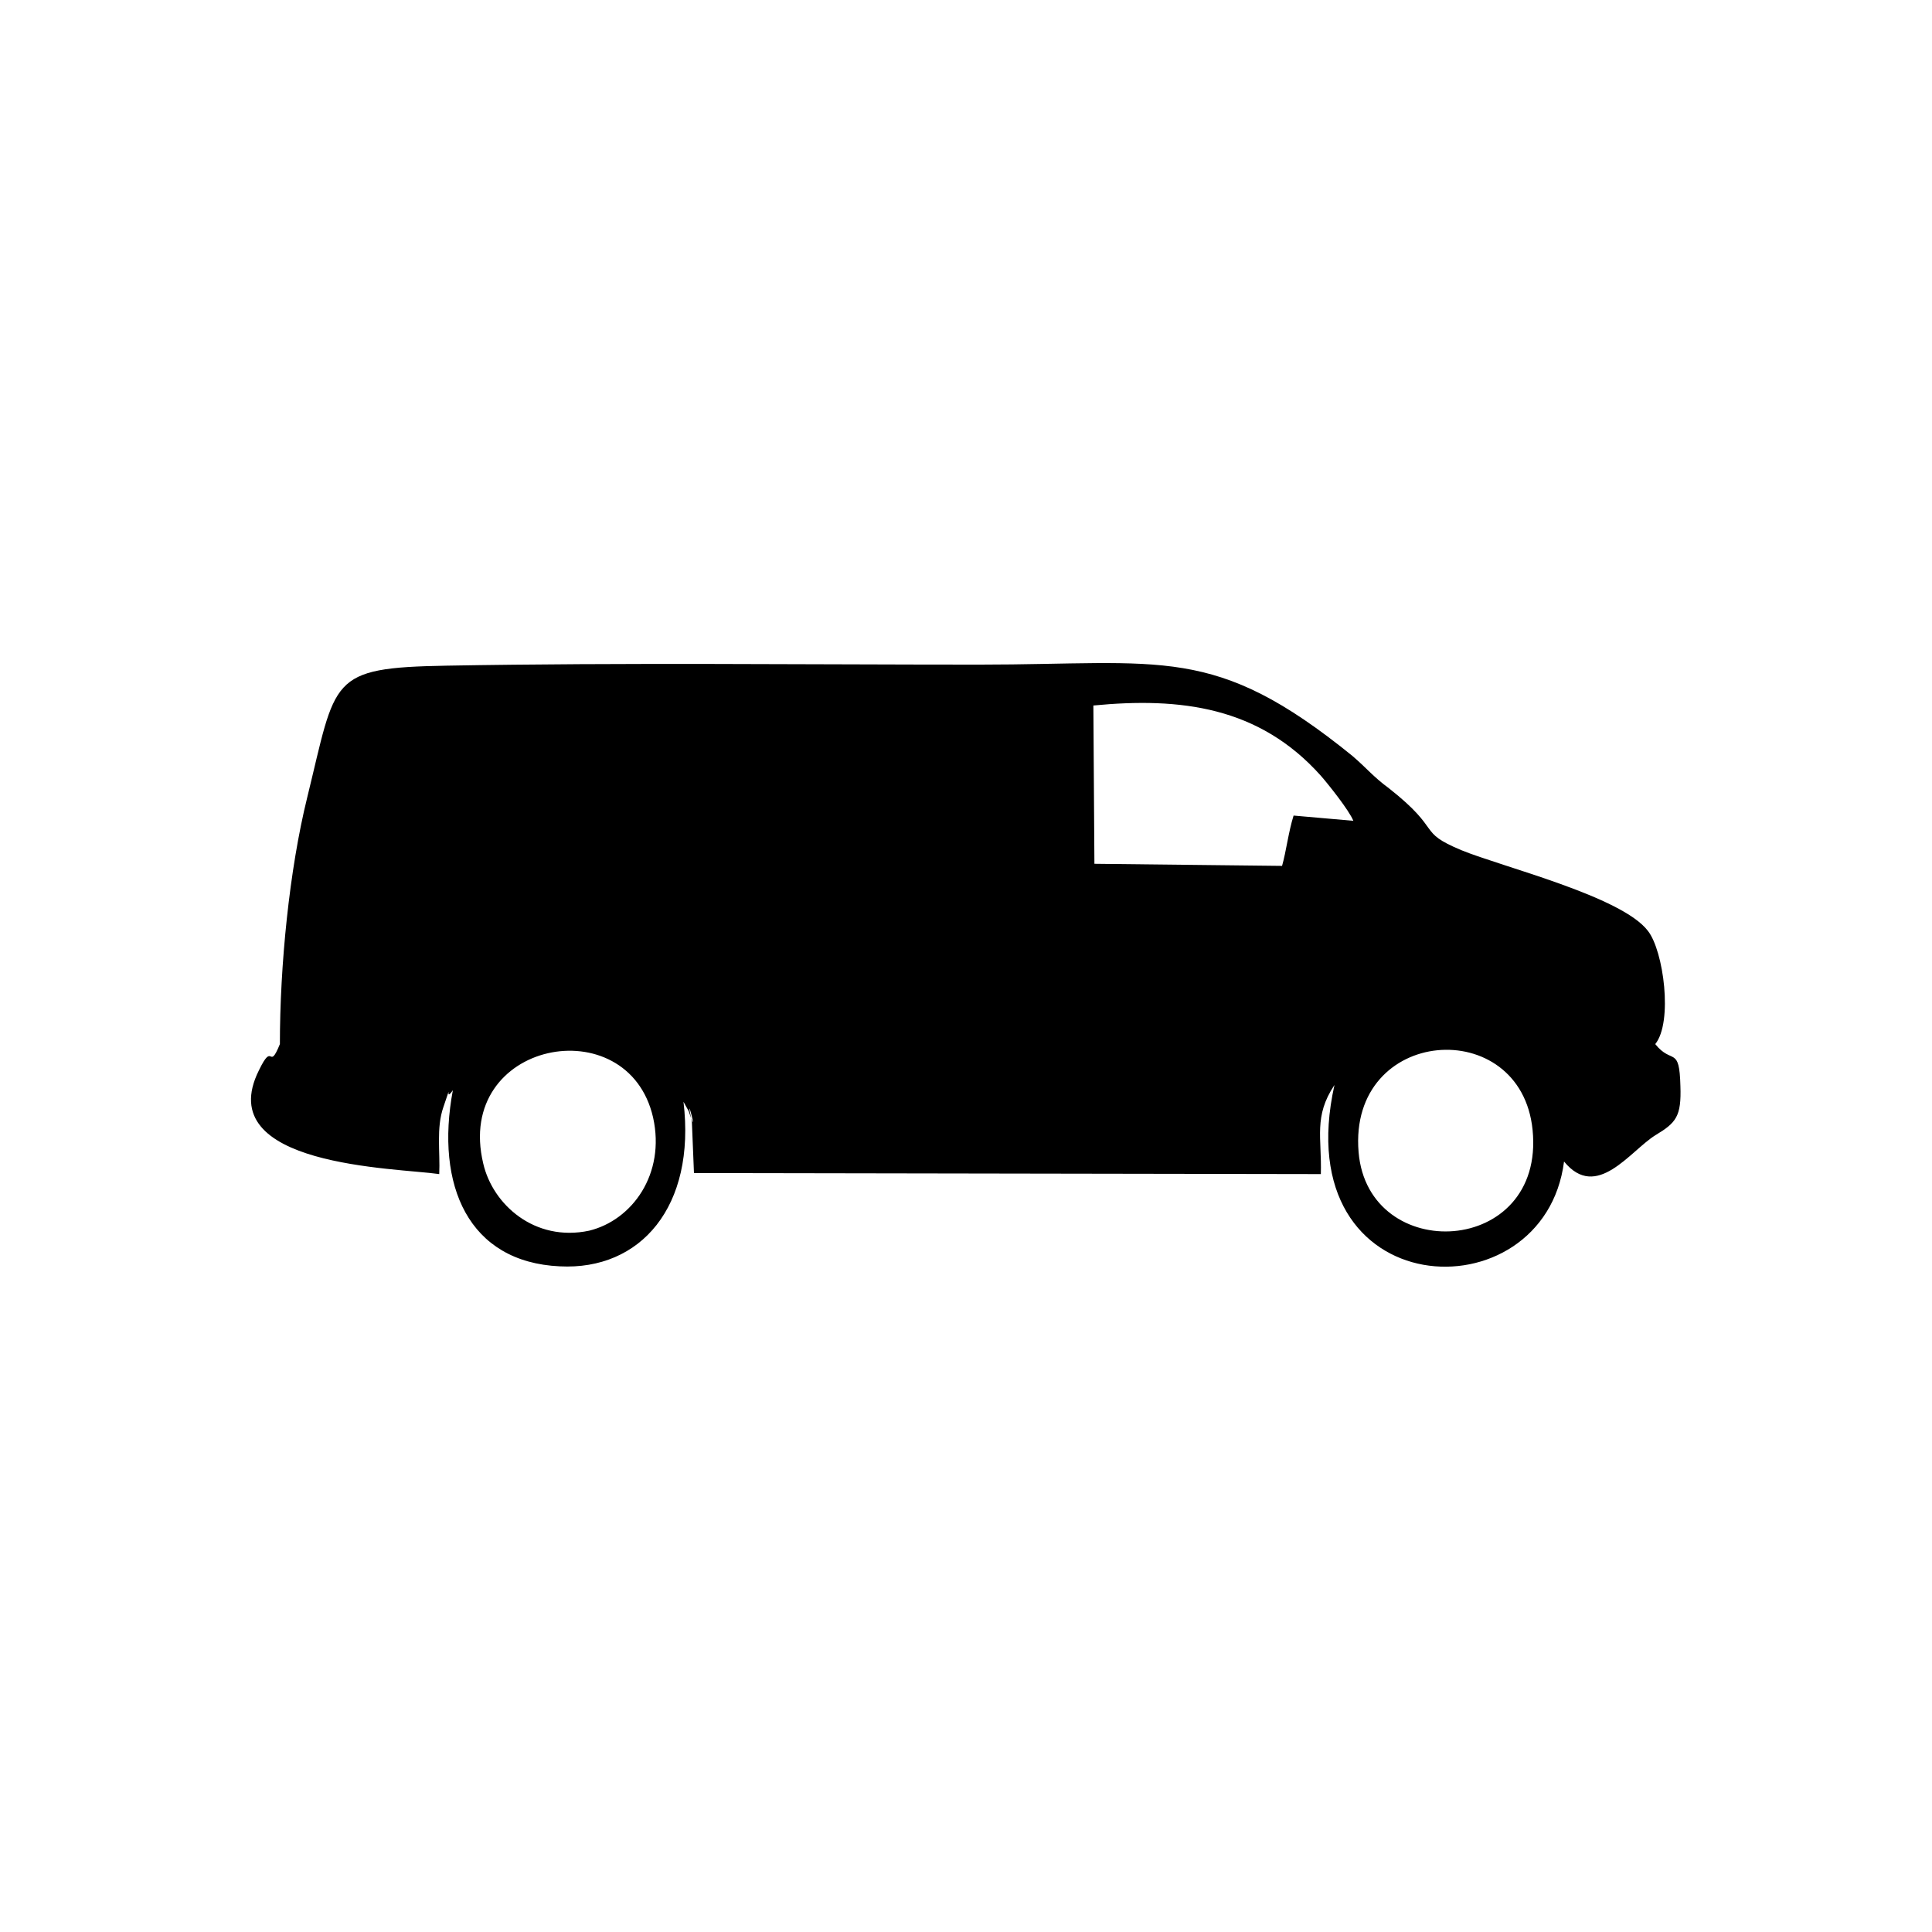 <?xml version="1.0" encoding="utf-8"?>
<!-- Generator: Adobe Illustrator 23.0.3, SVG Export Plug-In . SVG Version: 6.00 Build 0)  -->
<svg version="1.1" id="Livello_1" xmlns="http://www.w3.org/2000/svg" xmlns:xlink="http://www.w3.org/1999/xlink" x="0px" y="0px"
	 viewBox="0 0 184.3 184.3" style="enable-background:new 0 0 184.3 184.3;" xml:space="preserve">
<style type="text/css">
	.st0{fill-rule:evenodd;clip-rule:evenodd;}
</style>
<g id="Layer_x0020_1">
	<path class="st0" d="M46.1,111c-2.8-11.7,13.8-14.9,16.2-4.4c1.2,5.4-2,9.8-6.1,10.8C51,118.5,47,114.9,46.1,111z M129.6,109.9
		c-1-12,15.5-13.2,16.6-2.1C147.4,119.9,130.5,120.7,129.6,109.9z M122.3,82.6l-17.9-0.2l-0.1-15.1c8.3-0.8,15.8,0.1,21.7,6.7
		c0.7,0.8,2.7,3.3,3.1,4.3l-5.7-0.5C122.9,79.4,122.7,81.2,122.3,82.6z M157.9,99.6c1.7-2.1,0.8-8.9-0.7-10.8
		c-2.5-3.3-13.9-6.1-17.8-7.7c-4.3-1.8-1.7-1.8-6.9-5.9c-1.5-1.1-2.1-1.9-3.5-3.1c-13.2-10.7-18-8.7-35.6-8.7
		c-16.9,0-33.9-0.2-50.8,0.1c-11.3,0.2-10.5,1.2-13.3,12.6c-1.7,6.9-2.6,16-2.6,23.5c-1.1,2.7-0.6-0.4-2,2.5
		c-4.6,9.2,13.1,9.3,17.2,9.9c0.1-2.1-0.3-4.4,0.4-6.4c1-2.9,0-0.3,0.9-1.6c-1.7,9.1,1.5,16.4,10.2,16.8c7.7,0.4,13-5.7,11.8-15.7
		l0.5,0.9c1.1,3.3-0.5-2.7,0.3,1l0.2,4.9L126,112c0.1-3.5-0.7-5.5,1.3-8.5c-4.7,21.1,20,22.2,21.9,7.3c3.1,3.8,6.3-1,8.7-2.5
		c2-1.2,2.5-1.8,2.4-4.7C160.2,99.7,159.5,101.6,157.9,99.6z"/>
</g>
</svg>
